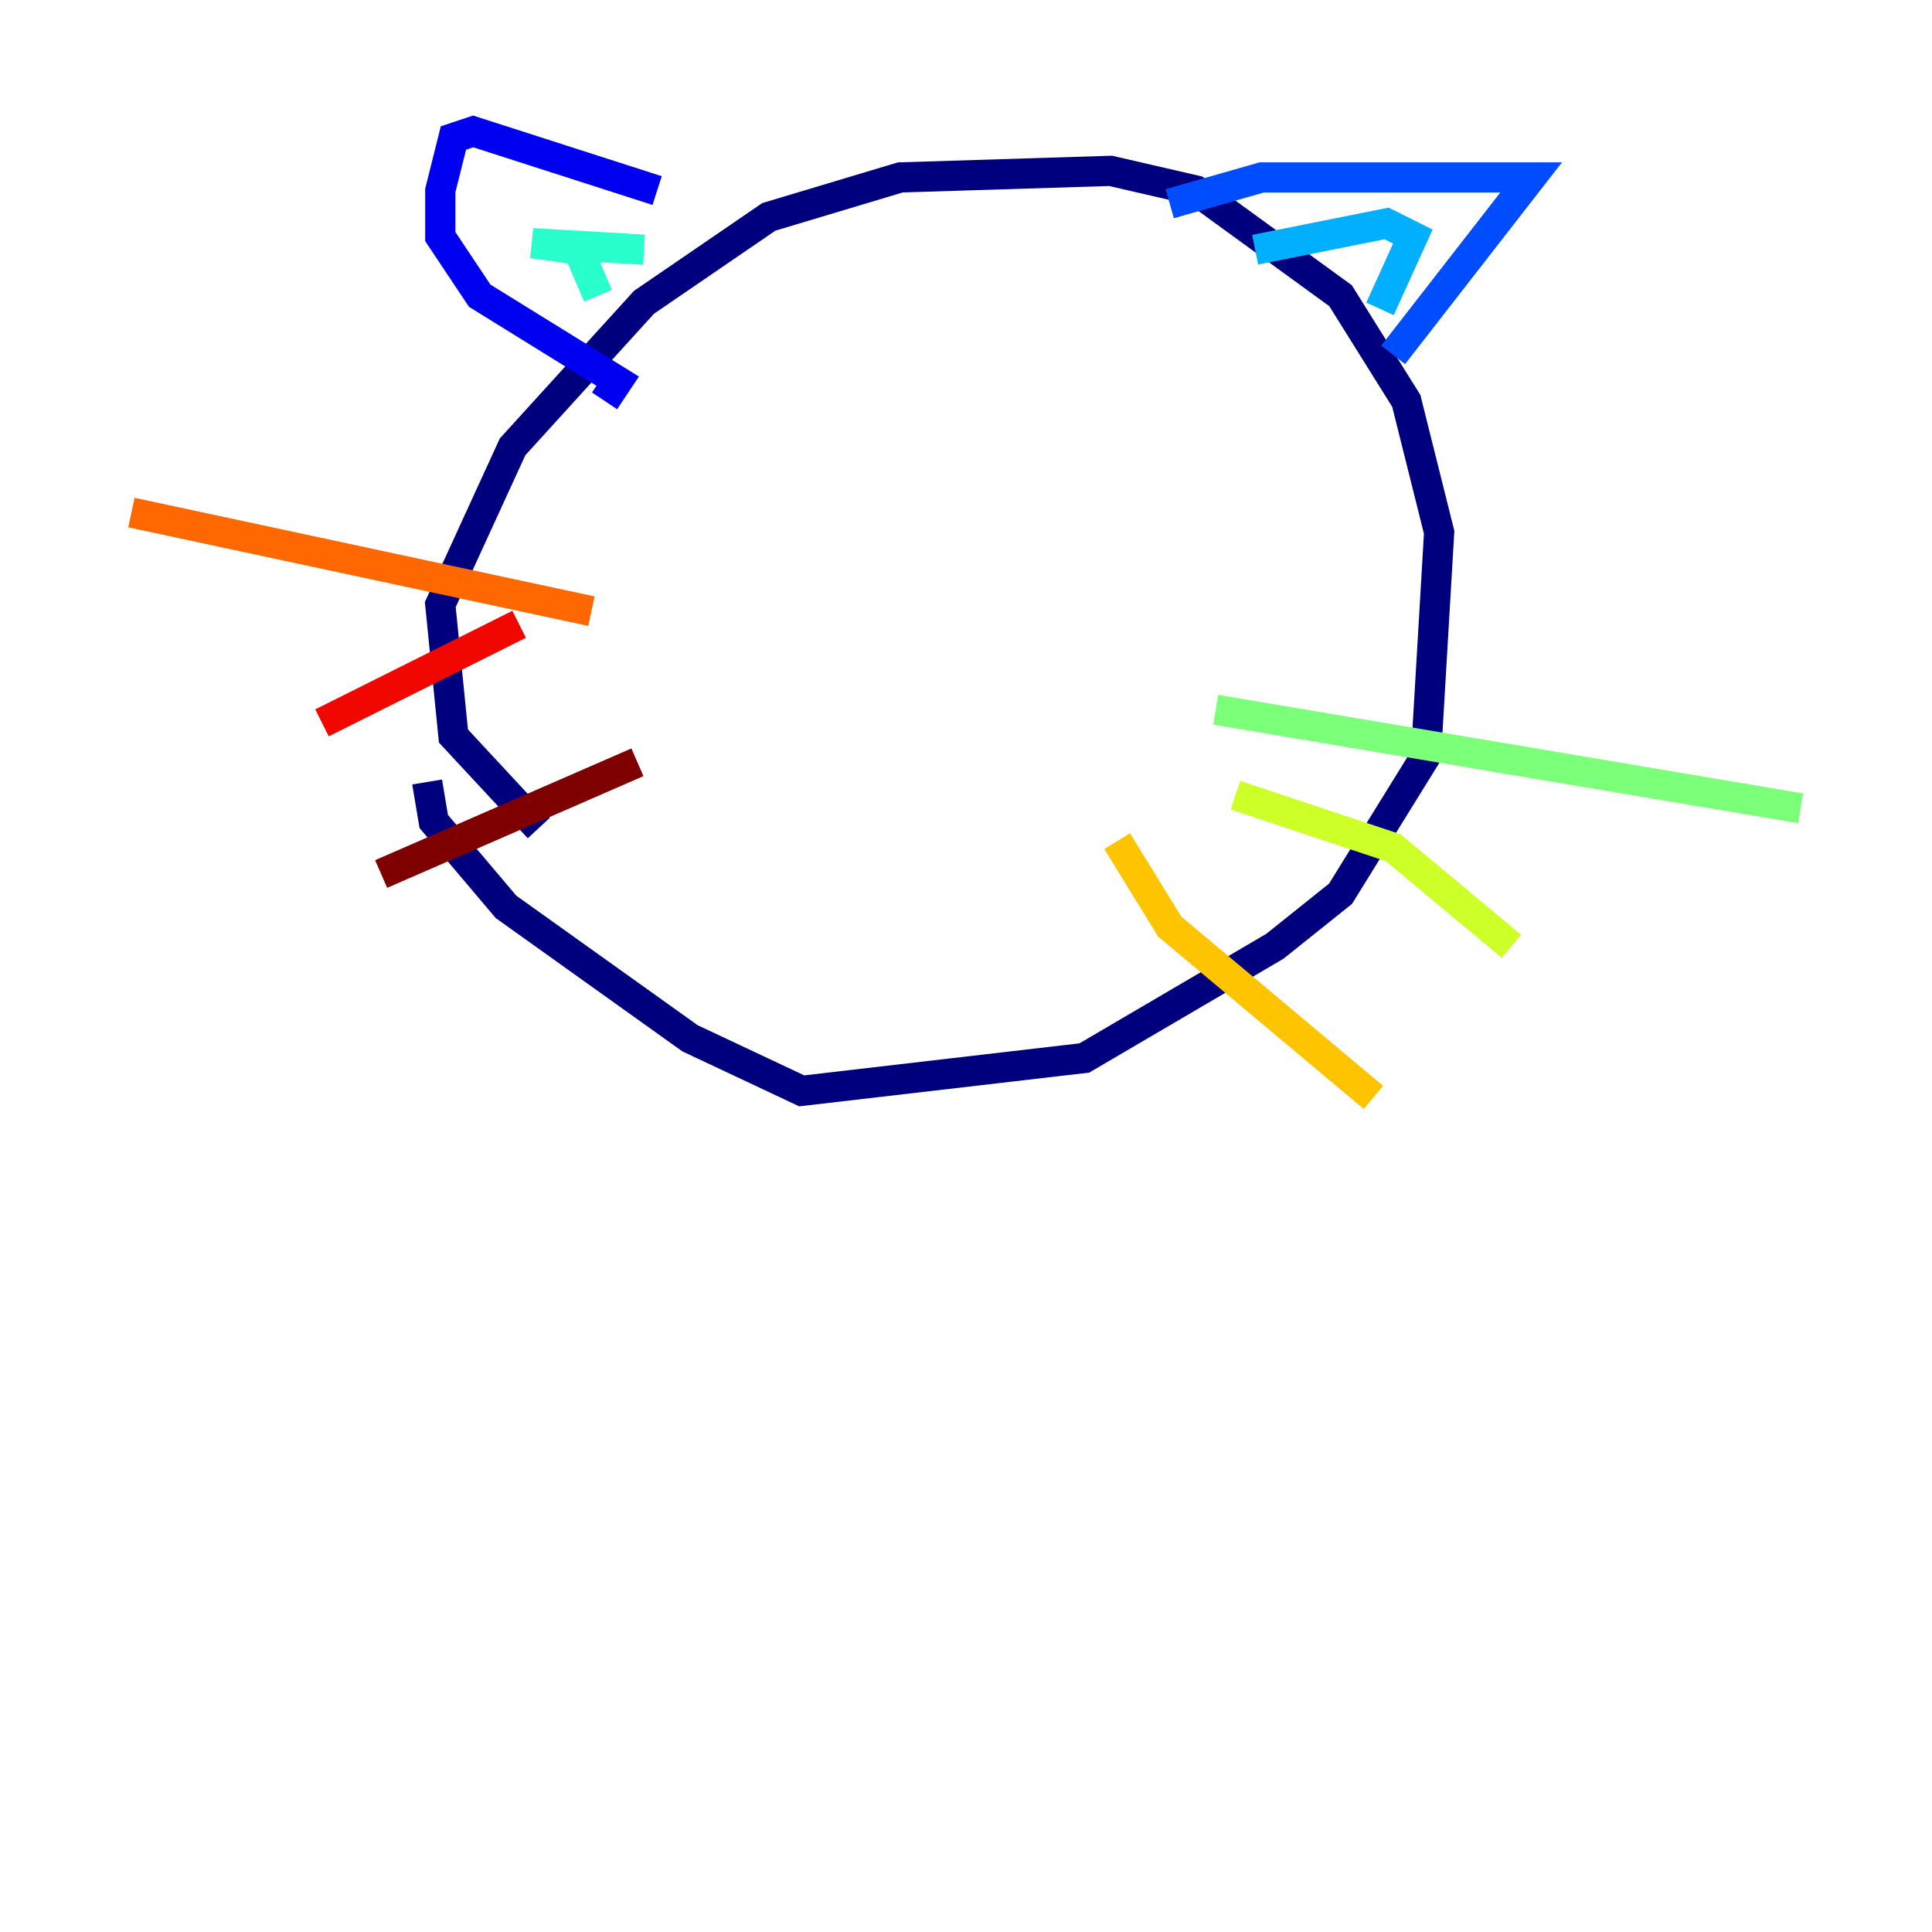 <?xml version="1.0" encoding="utf-8" ?>
<svg baseProfile="tiny" height="128" version="1.2" viewBox="0,0,128,128" width="128" xmlns="http://www.w3.org/2000/svg" xmlns:ev="http://www.w3.org/2001/xml-events" xmlns:xlink="http://www.w3.org/1999/xlink"><defs /><polyline fill="none" points="35.701,54.857 30.041,48.762 29.17,40.054 33.959,29.605 42.667,20.027 50.939,14.367 59.646,11.755 73.578,11.32 79.238,12.626 88.816,19.592 93.17,26.558 95.347,35.265 94.476,50.068 88.816,59.211 84.463,62.694 71.837,70.095 53.116,72.272 45.714,68.789 33.524,60.082 28.735,54.422 28.299,51.809" stroke="#00007f" stroke-width="2" /><polyline fill="none" points="43.537,12.626 31.347,8.707 30.041,9.143 29.17,12.626 29.17,15.674 31.782,19.592 40.925,25.252 40.054,26.558" stroke="#0000f1" stroke-width="2" /><polyline fill="none" points="77.497,13.497 83.592,11.755 101.442,11.755 92.299,23.51" stroke="#004cff" stroke-width="2" /><polyline fill="none" points="91.429,20.463 93.605,15.674 91.864,14.803 83.156,16.544" stroke="#00b0ff" stroke-width="2" /><polyline fill="none" points="42.667,16.544 35.265,16.109 38.313,16.544 39.619,19.592" stroke="#29ffcd" stroke-width="2" /><polyline fill="none" points="80.544,47.02 119.293,53.551" stroke="#7cff79" stroke-width="2" /><polyline fill="none" points="81.85,52.68 92.299,56.163 100.136,62.694" stroke="#cdff29" stroke-width="2" /><polyline fill="none" points="74.014,55.728 77.497,61.388 90.993,72.707" stroke="#ffc400" stroke-width="2" /><polyline fill="none" points="39.184,40.49 8.707,33.959" stroke="#ff6700" stroke-width="2" /><polyline fill="none" points="34.395,41.361 21.333,47.891" stroke="#f10700" stroke-width="2" /><polyline fill="none" points="42.231,50.503 25.252,57.905" stroke="#7f0000" stroke-width="2" /></svg>